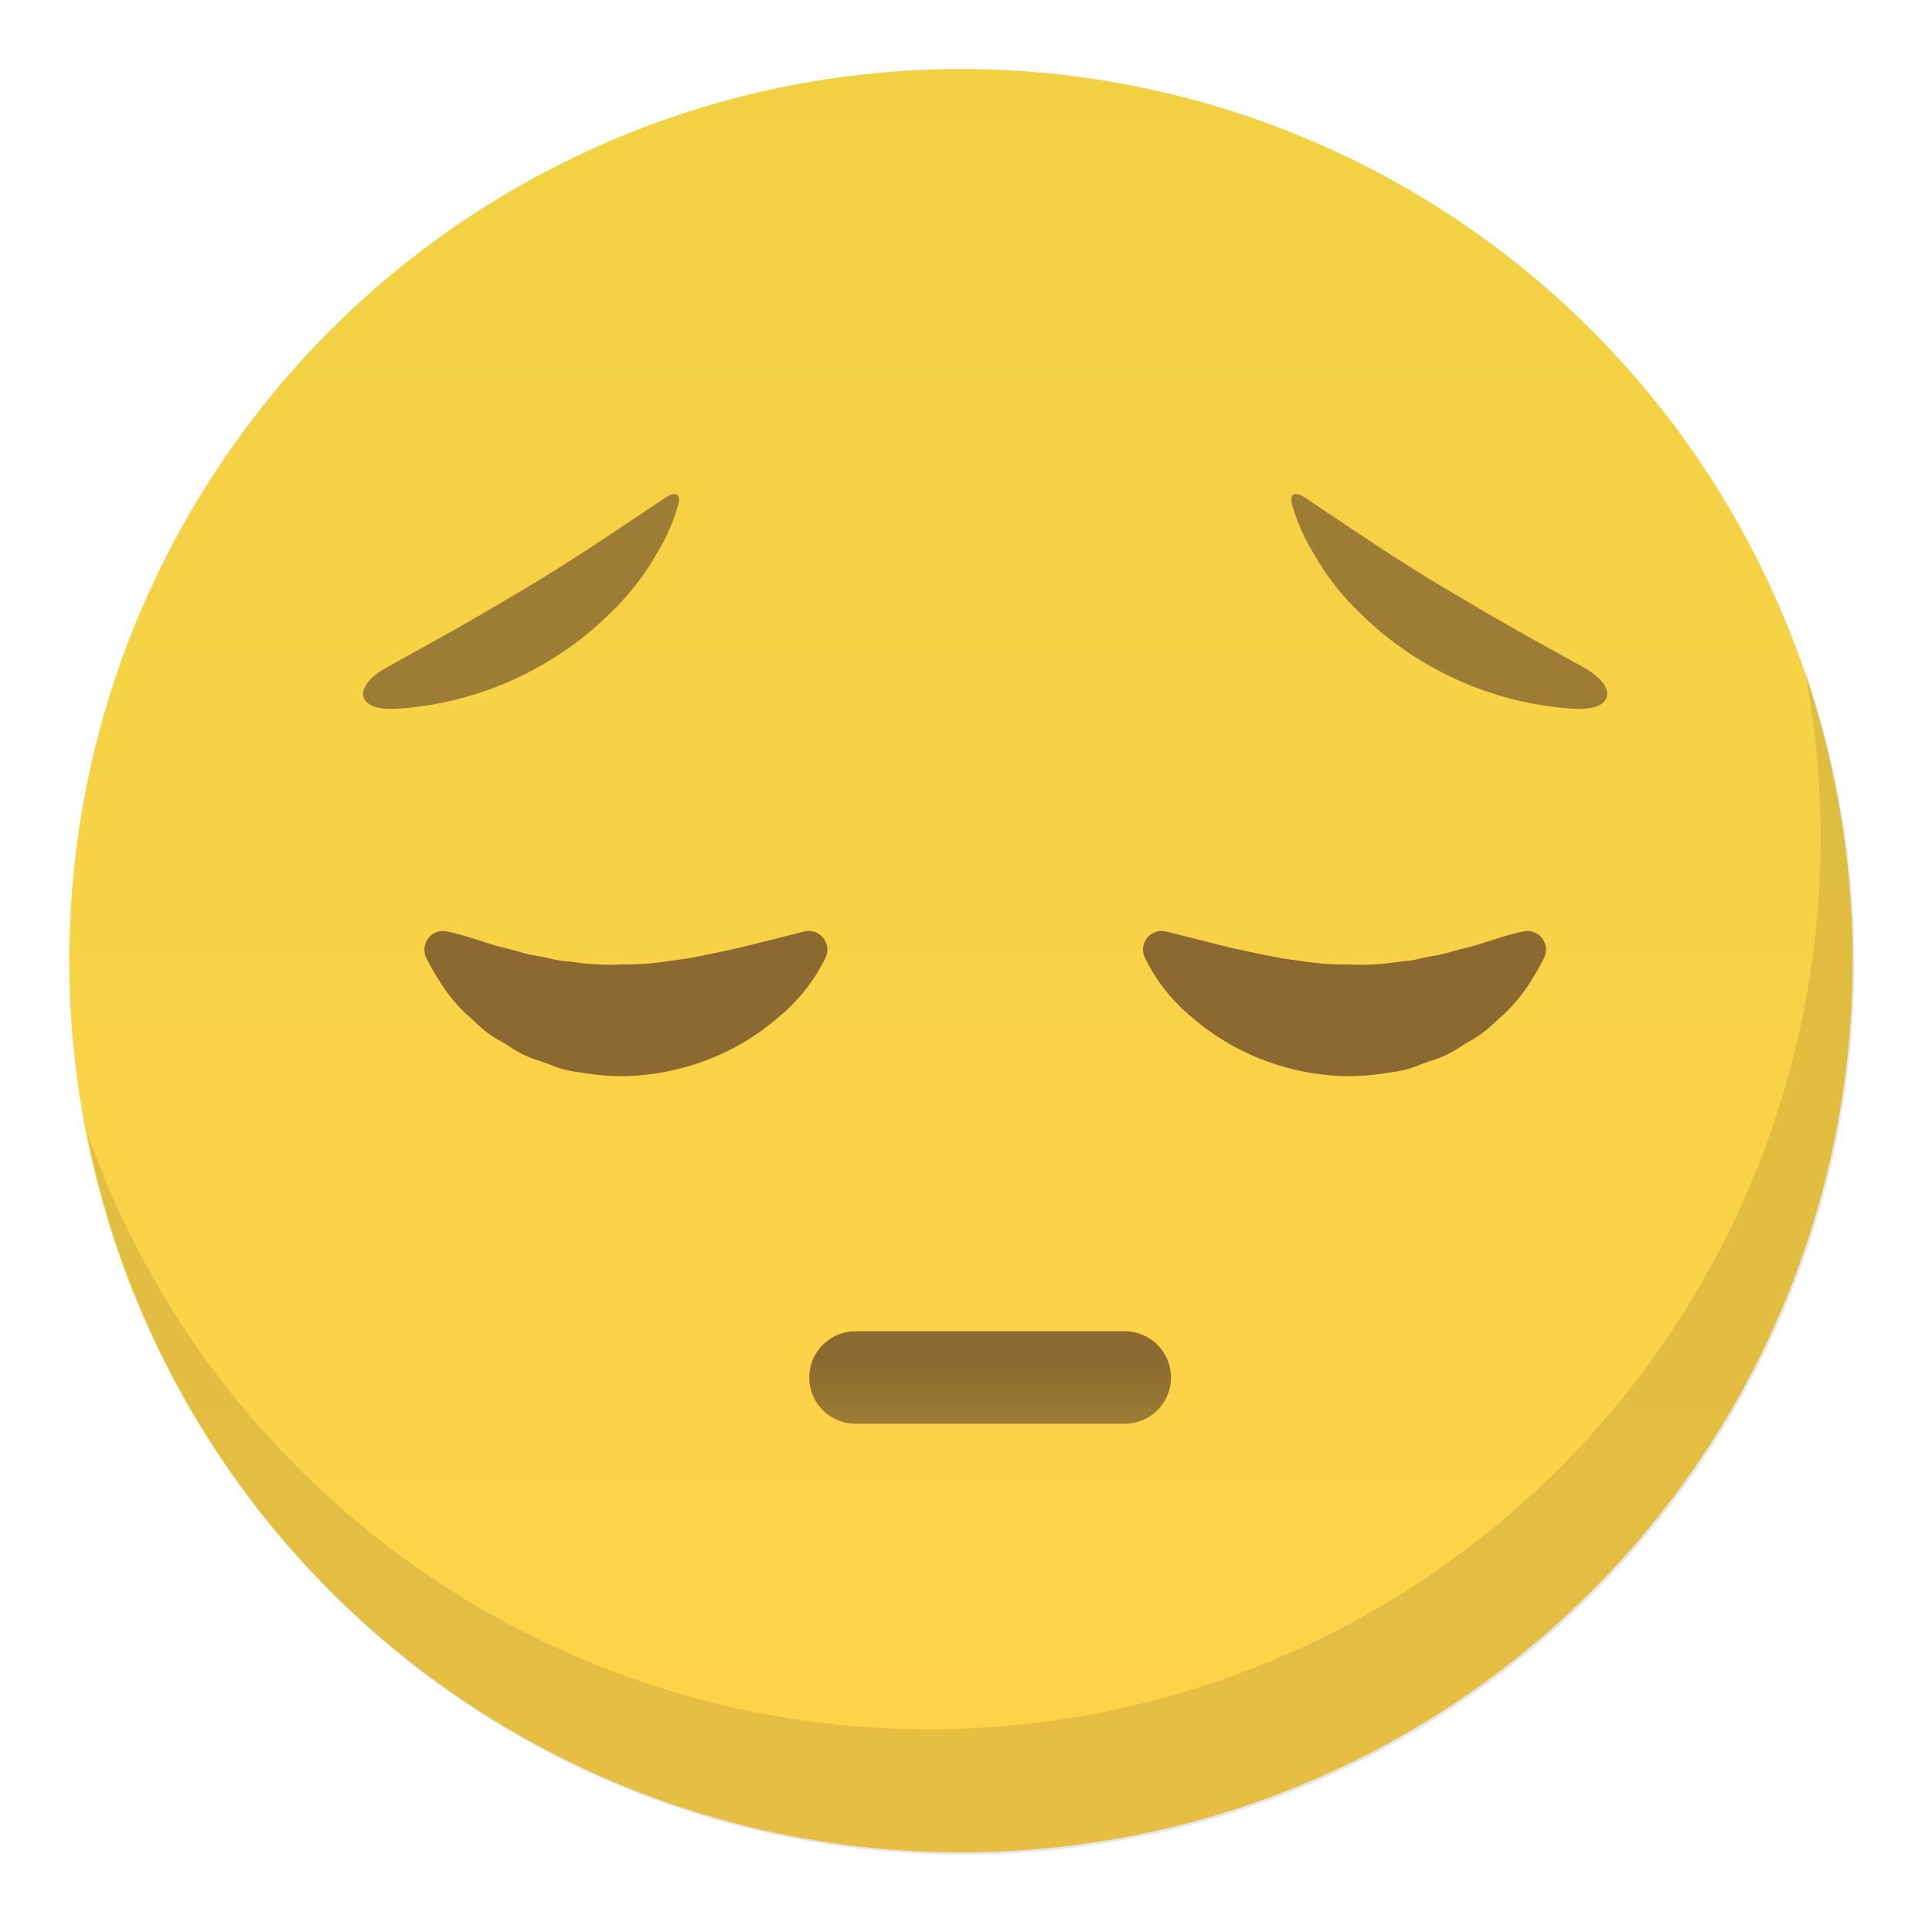 <svg xmlns="http://www.w3.org/2000/svg" xmlns:xlink="http://www.w3.org/1999/xlink" width="200" height="200"><defs><linearGradient id="c" x1=".5" y1="1" x2=".5" gradientUnits="objectBoundingBox"><stop offset="0" stop-color="#ffd34a"/><stop offset="1" stop-color="#f1d143"/></linearGradient><linearGradient id="a" x1="5.616" y1="-67.406" x2="5.616" y2="-68.672" gradientUnits="objectBoundingBox"><stop offset="0" stop-color="#9d7d35"/><stop offset=".717" stop-color="#8b6930"/></linearGradient><linearGradient id="d" x1="-38.321" y1="-129.985" x2="-37.321" y2="-129.985" xlink:href="#a"/><linearGradient id="e" x1="-44.367" y1="-82.499" x2="-44.367" y2="-83.764" xlink:href="#a"/><linearGradient id="f" x1="-2.36" y1="-129.985" x2="-1.36" y2="-129.985" xlink:href="#a"/><linearGradient id="g" x1=".5" y1="1" x2=".5" y2="0" xlink:href="#a"/><clipPath id="b"><path d="M0 0h200v200H0z"/></clipPath></defs><g data-name="Aveerage" clip-path="url(#b)"><g data-name="Group 39" transform="translate(-254.582 -218.076)" style="isolation:isolate"><circle data-name="Ellipse 3" cx="92.307" cy="92.307" r="92.307" transform="translate(261.756 225.221)" fill="url(#c)"/><path data-name="Path 19" d="M416.005 370.067A92.344 92.344 0 01263.593 335.3a92.318 92.318 0 10177.775-48.035 92.208 92.208 0 01-25.363 82.802z" opacity=".1"/><path data-name="Path 21" d="M280.063 268.683a34.589 34.589 0 0022.151-10.071 26.353 26.353 0 004.626-5.987 20.009 20.009 0 002.179-4.9c.385-1.245-.157-1.6-1.23-.917-1.017.679-2.469 1.648-4.208 2.812-3.388 2.272-7.675 5.1-12.131 7.662-4.4 2.665-9 5.144-12.587 7.153-3.575 1.99-3.2 4.565 1.2 4.248z" transform="translate(15.728 22.752)" fill="url(#a)"/><path data-name="Path 22" d="M279.678 271.039a21.688 21.688 0 001.172 2.1 16.7 16.7 0 003.46 4.183l.4.362a12 12 0 002.711 2.046c.29.159.576.34.87.522a11.426 11.426 0 003 1.462c.371.11.743.248 1.12.387a11.112 11.112 0 003.249.849 24.73 24.73 0 004.776.381 25.671 25.671 0 009.085-1.971 24.712 24.712 0 006.666-4.15 18.272 18.272 0 004.889-6.236 1.93 1.93 0 00-1.783-2.665 2 2 0 00-.468.056l-6.411 1.607c-1.814.425-3.858.843-5.848 1.214l-1.6.207a28.1 28.1 0 01-4.945.373 25.188 25.188 0 01-5.059-.24l-1.089-.122a10.465 10.465 0 01-1.477-.271c-.495-.11-.986-.218-1.464-.282a13.215 13.215 0 01-1.613-.394l-1.071-.29c-1.164-.267-2.193-.6-3.075-.888l-1.328-.412a34.186 34.186 0 00-2.013-.516 1.908 1.908 0 00-1.9.681 1.938 1.938 0 00-.254 2.007z" transform="translate(19.01 46.143)" fill="url(#d)"/><path data-name="Path 23" d="M351.925 268.683a34.589 34.589 0 01-22.151-10.071 26.412 26.412 0 01-4.626-5.987 20.019 20.019 0 01-2.179-4.9c-.385-1.245.159-1.6 1.232-.917l4.206 2.812c3.388 2.272 7.675 5.1 12.134 7.662 4.394 2.665 9 5.144 12.585 7.153 3.574 1.99 3.202 4.565-1.201 4.248z" transform="translate(65.422 22.752)" fill="url(#e)"/><path data-name="Path 24" d="M356.972 271.039a21.688 21.688 0 01-1.172 2.1 16.691 16.691 0 01-3.46 4.183l-.4.362a11.966 11.966 0 01-2.711 2.046c-.29.159-.576.34-.87.522a11.426 11.426 0 01-3 1.462c-.369.11-.743.248-1.12.387a11.113 11.113 0 01-3.249.849 24.731 24.731 0 01-4.776.381 25.672 25.672 0 01-9.085-1.971 24.744 24.744 0 01-6.666-4.15 18.273 18.273 0 01-4.889-6.236 1.93 1.93 0 011.783-2.665 2 2 0 01.468.056l6.414 1.607c1.812.425 3.856.843 5.846 1.214l1.6.207a28.1 28.1 0 004.945.373 25.191 25.191 0 005.059-.24l1.089-.122a10.5 10.5 0 001.479-.271c.493-.11.984-.218 1.462-.282a13.111 13.111 0 001.613-.394l1.071-.29c1.164-.267 2.193-.6 3.075-.888l1.327-.412a34.186 34.186 0 012.013-.516 1.908 1.908 0 011.9.681 1.937 1.937 0 01.254 2.007z" transform="translate(57.477 46.143)" fill="url(#f)"/><path data-name="Path 25" d="M331.4 297.888h-27.87a4.787 4.787 0 01-4.786-4.786 4.785 4.785 0 014.786-4.784h27.87a4.785 4.785 0 014.786 4.784 4.787 4.787 0 01-4.786 4.786z" transform="translate(39.613 67.572)" fill="url(#g)"/></g></g></svg>